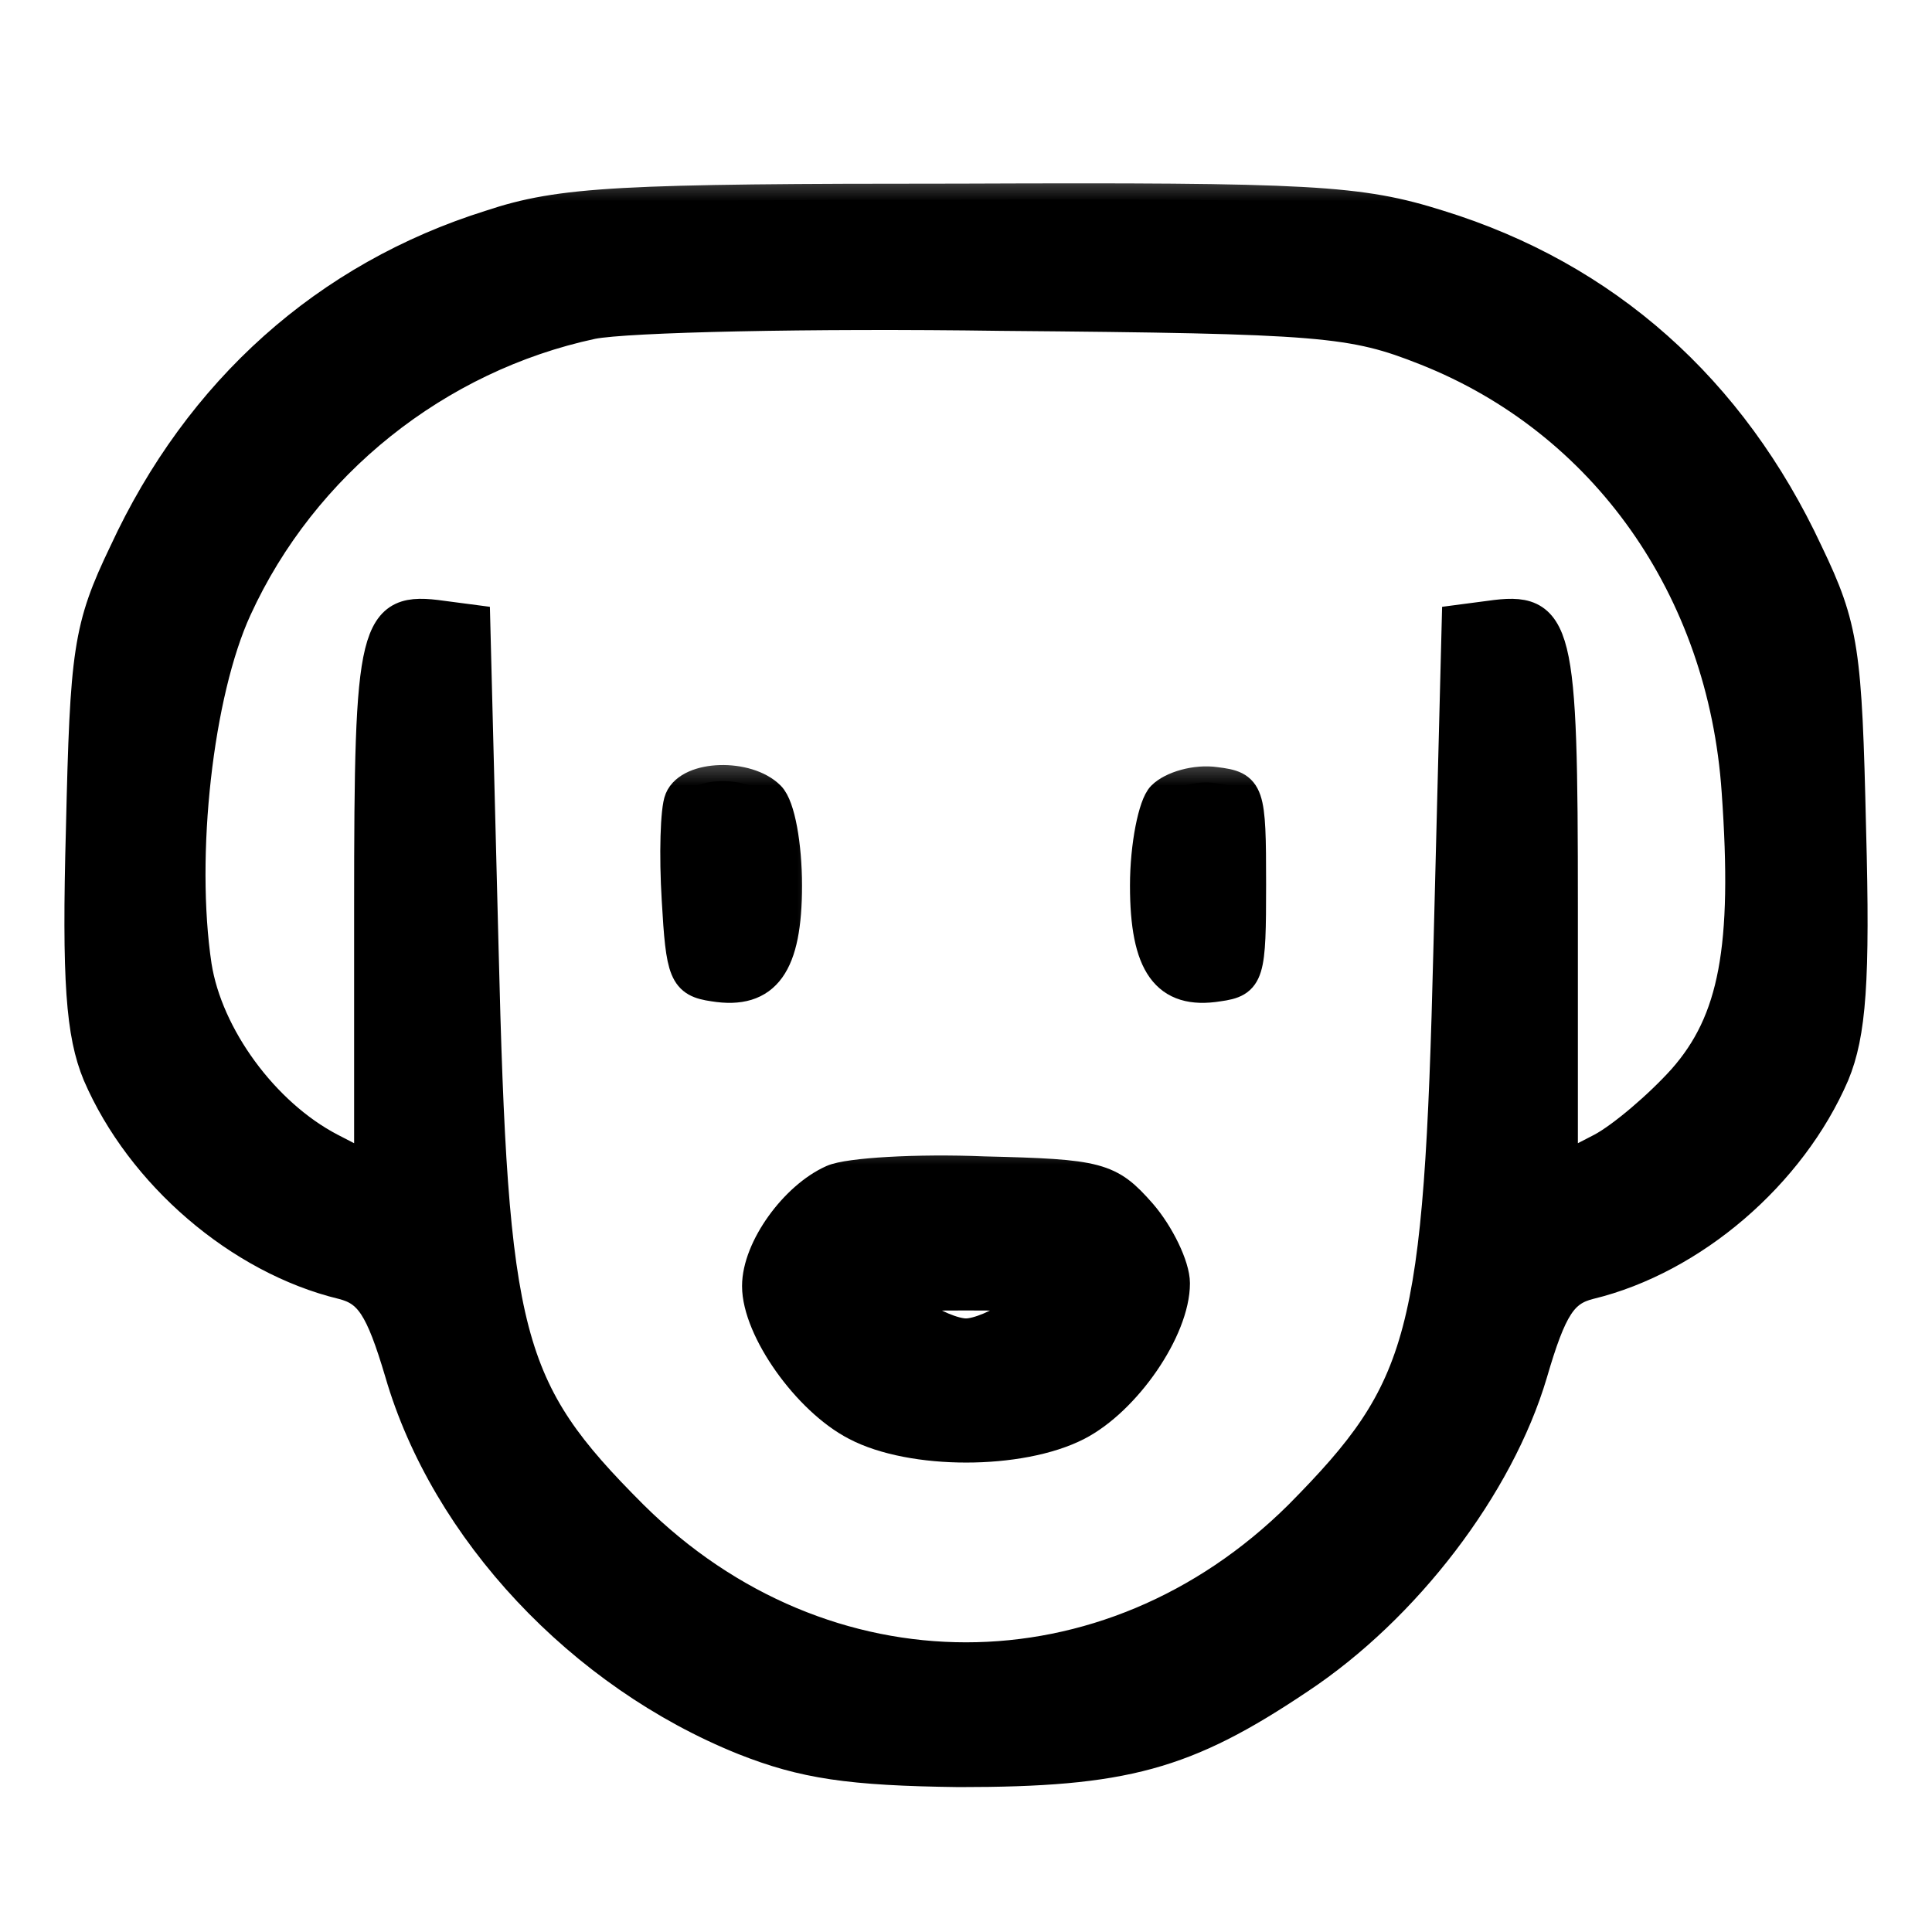 <svg width="24" height="24" viewBox="0 0 24 24" fill="none" xmlns="http://www.w3.org/2000/svg">
<mask id="path-1-outside-1_638_15086" maskUnits="userSpaceOnUse" x="0" y="2" width="24" height="21" fill="black">
<rect fill="white" y="2" width="24" height="21"/>
<path d="M6.096 2.808C4.065 3.445 2.482 4.857 1.552 6.87C1.105 7.8 1.07 8.093 1.019 10.296C0.967 12.189 1.019 12.843 1.225 13.342C1.759 14.582 2.981 15.632 4.255 15.941C4.599 16.027 4.736 16.234 4.977 17.043C5.545 19.005 7.232 20.795 9.246 21.604C9.986 21.897 10.554 21.983 11.914 22C13.962 22 14.72 21.794 16.131 20.847C17.456 19.969 18.61 18.454 19.023 17.06C19.264 16.234 19.401 16.027 19.745 15.941C21.019 15.632 22.241 14.582 22.775 13.342C22.981 12.843 23.033 12.189 22.981 10.296C22.93 8.093 22.895 7.8 22.448 6.87C21.501 4.839 19.935 3.445 17.869 2.808C16.888 2.499 16.303 2.464 11.931 2.481C7.697 2.481 6.974 2.516 6.096 2.808ZM17.714 4.34C19.935 5.218 21.415 7.301 21.587 9.831C21.725 11.776 21.553 12.688 20.916 13.411C20.623 13.738 20.159 14.134 19.9 14.272L19.401 14.53V11.26C19.401 7.766 19.35 7.542 18.506 7.662L18.11 7.714L18.007 11.759C17.887 16.63 17.714 17.249 16.148 18.833C13.773 21.191 10.227 21.191 7.852 18.833C6.268 17.249 6.113 16.63 5.993 11.759L5.89 7.714L5.494 7.662C4.65 7.542 4.599 7.766 4.599 11.26V14.53L4.1 14.272C3.273 13.841 2.568 12.877 2.43 12C2.223 10.623 2.447 8.609 2.929 7.559C3.755 5.752 5.425 4.426 7.353 4.013C7.783 3.927 10.072 3.876 12.43 3.91C16.441 3.944 16.802 3.979 17.714 4.34Z"/>
</mask>
<path d="M6.096 2.808C4.065 3.445 2.482 4.857 1.552 6.87C1.105 7.8 1.07 8.093 1.019 10.296C0.967 12.189 1.019 12.843 1.225 13.342C1.759 14.582 2.981 15.632 4.255 15.941C4.599 16.027 4.736 16.234 4.977 17.043C5.545 19.005 7.232 20.795 9.246 21.604C9.986 21.897 10.554 21.983 11.914 22C13.962 22 14.72 21.794 16.131 20.847C17.456 19.969 18.61 18.454 19.023 17.06C19.264 16.234 19.401 16.027 19.745 15.941C21.019 15.632 22.241 14.582 22.775 13.342C22.981 12.843 23.033 12.189 22.981 10.296C22.93 8.093 22.895 7.8 22.448 6.87C21.501 4.839 19.935 3.445 17.869 2.808C16.888 2.499 16.303 2.464 11.931 2.481C7.697 2.481 6.974 2.516 6.096 2.808ZM17.714 4.34C19.935 5.218 21.415 7.301 21.587 9.831C21.725 11.776 21.553 12.688 20.916 13.411C20.623 13.738 20.159 14.134 19.9 14.272L19.401 14.53V11.26C19.401 7.766 19.35 7.542 18.506 7.662L18.11 7.714L18.007 11.759C17.887 16.63 17.714 17.249 16.148 18.833C13.773 21.191 10.227 21.191 7.852 18.833C6.268 17.249 6.113 16.63 5.993 11.759L5.89 7.714L5.494 7.662C4.65 7.542 4.599 7.766 4.599 11.26V14.53L4.1 14.272C3.273 13.841 2.568 12.877 2.43 12C2.223 10.623 2.447 8.609 2.929 7.559C3.755 5.752 5.425 4.426 7.353 4.013C7.783 3.927 10.072 3.876 12.43 3.91C16.441 3.944 16.802 3.979 17.714 4.34Z" fill="black"/>
<path d="M6.096 2.808C4.065 3.445 2.482 4.857 1.552 6.87C1.105 7.8 1.07 8.093 1.019 10.296C0.967 12.189 1.019 12.843 1.225 13.342C1.759 14.582 2.981 15.632 4.255 15.941C4.599 16.027 4.736 16.234 4.977 17.043C5.545 19.005 7.232 20.795 9.246 21.604C9.986 21.897 10.554 21.983 11.914 22C13.962 22 14.72 21.794 16.131 20.847C17.456 19.969 18.61 18.454 19.023 17.06C19.264 16.234 19.401 16.027 19.745 15.941C21.019 15.632 22.241 14.582 22.775 13.342C22.981 12.843 23.033 12.189 22.981 10.296C22.93 8.093 22.895 7.8 22.448 6.87C21.501 4.839 19.935 3.445 17.869 2.808C16.888 2.499 16.303 2.464 11.931 2.481C7.697 2.481 6.974 2.516 6.096 2.808ZM17.714 4.34C19.935 5.218 21.415 7.301 21.587 9.831C21.725 11.776 21.553 12.688 20.916 13.411C20.623 13.738 20.159 14.134 19.9 14.272L19.401 14.53V11.26C19.401 7.766 19.35 7.542 18.506 7.662L18.11 7.714L18.007 11.759C17.887 16.63 17.714 17.249 16.148 18.833C13.773 21.191 10.227 21.191 7.852 18.833C6.268 17.249 6.113 16.63 5.993 11.759L5.89 7.714L5.494 7.662C4.65 7.542 4.599 7.766 4.599 11.26V14.53L4.1 14.272C3.273 13.841 2.568 12.877 2.43 12C2.223 10.623 2.447 8.609 2.929 7.559C3.755 5.752 5.425 4.426 7.353 4.013C7.783 3.927 10.072 3.876 12.43 3.91C16.441 3.944 16.802 3.979 17.714 4.34Z" stroke="black" stroke-width="0.4" mask="url(#path-1-outside-1_638_15086)"/>
<mask id="path-2-outside-2_638_15086" maskUnits="userSpaceOnUse" x="7.402" y="9.258" width="3" height="4" fill="black">
<rect fill="white" x="7.402" y="9.258" width="3" height="4"/>
<path d="M8.455 9.934C8.403 10.055 8.386 10.623 8.42 11.174C8.472 12.086 8.506 12.189 8.868 12.241C9.505 12.344 9.763 11.982 9.763 11.001C9.763 10.502 9.677 10.02 9.556 9.9C9.281 9.624 8.575 9.642 8.455 9.934Z"/>
</mask>
<path d="M8.455 9.934C8.403 10.055 8.386 10.623 8.42 11.174C8.472 12.086 8.506 12.189 8.868 12.241C9.505 12.344 9.763 11.982 9.763 11.001C9.763 10.502 9.677 10.02 9.556 9.9C9.281 9.624 8.575 9.642 8.455 9.934Z" fill="black"/>
<path d="M8.455 9.934C8.403 10.055 8.386 10.623 8.42 11.174C8.472 12.086 8.506 12.189 8.868 12.241C9.505 12.344 9.763 11.982 9.763 11.001C9.763 10.502 9.677 10.02 9.556 9.9C9.281 9.624 8.575 9.642 8.455 9.934Z" stroke="black" stroke-width="0.4" mask="url(#path-2-outside-2_638_15086)"/>
<mask id="path-3-outside-3_638_15086" maskUnits="userSpaceOnUse" x="13.237" y="9.258" width="3" height="4" fill="black">
<rect fill="white" x="13.237" y="9.258" width="3" height="4"/>
<path d="M14.444 9.9C14.341 10.003 14.237 10.502 14.237 11.001C14.237 11.982 14.495 12.344 15.132 12.241C15.511 12.189 15.528 12.103 15.528 10.984C15.528 9.831 15.511 9.779 15.098 9.728C14.857 9.693 14.564 9.779 14.444 9.9Z"/>
</mask>
<path d="M14.444 9.9C14.341 10.003 14.237 10.502 14.237 11.001C14.237 11.982 14.495 12.344 15.132 12.241C15.511 12.189 15.528 12.103 15.528 10.984C15.528 9.831 15.511 9.779 15.098 9.728C14.857 9.693 14.564 9.779 14.444 9.9Z" fill="black"/>
<path d="M14.444 9.9C14.341 10.003 14.237 10.502 14.237 11.001C14.237 11.982 14.495 12.344 15.132 12.241C15.511 12.189 15.528 12.103 15.528 10.984C15.528 9.831 15.511 9.779 15.098 9.728C14.857 9.693 14.564 9.779 14.444 9.9Z" stroke="black" stroke-width="0.4" mask="url(#path-3-outside-3_638_15086)"/>
<mask id="path-4-outside-4_638_15086" maskUnits="userSpaceOnUse" x="8.418" y="13.968" width="7" height="5" fill="black">
<rect fill="white" x="8.418" y="13.968" width="7" height="5"/>
<path d="M10.347 14.668C9.883 14.874 9.418 15.511 9.418 15.976C9.418 16.509 10.038 17.387 10.64 17.697C11.329 18.059 12.671 18.059 13.377 17.697C13.979 17.387 14.582 16.509 14.582 15.941C14.582 15.735 14.392 15.339 14.168 15.081C13.773 14.633 13.652 14.599 12.224 14.565C11.397 14.53 10.537 14.582 10.347 14.668ZM12.619 16.32C12.43 16.458 12.155 16.578 12 16.578C11.845 16.578 11.569 16.458 11.38 16.32C11.088 16.096 11.122 16.079 12 16.079C12.878 16.079 12.912 16.096 12.619 16.32Z"/>
</mask>
<path d="M10.347 14.668C9.883 14.874 9.418 15.511 9.418 15.976C9.418 16.509 10.038 17.387 10.64 17.697C11.329 18.059 12.671 18.059 13.377 17.697C13.979 17.387 14.582 16.509 14.582 15.941C14.582 15.735 14.392 15.339 14.168 15.081C13.773 14.633 13.652 14.599 12.224 14.565C11.397 14.53 10.537 14.582 10.347 14.668ZM12.619 16.32C12.43 16.458 12.155 16.578 12 16.578C11.845 16.578 11.569 16.458 11.38 16.32C11.088 16.096 11.122 16.079 12 16.079C12.878 16.079 12.912 16.096 12.619 16.32Z" fill="black"/>
<path d="M10.347 14.668C9.883 14.874 9.418 15.511 9.418 15.976C9.418 16.509 10.038 17.387 10.64 17.697C11.329 18.059 12.671 18.059 13.377 17.697C13.979 17.387 14.582 16.509 14.582 15.941C14.582 15.735 14.392 15.339 14.168 15.081C13.773 14.633 13.652 14.599 12.224 14.565C11.397 14.53 10.537 14.582 10.347 14.668ZM12.619 16.32C12.43 16.458 12.155 16.578 12 16.578C11.845 16.578 11.569 16.458 11.38 16.32C11.088 16.096 11.122 16.079 12 16.079C12.878 16.079 12.912 16.096 12.619 16.32Z" stroke="black" stroke-width="0.4" mask="url(#path-4-outside-4_638_15086)"/>
</svg>
